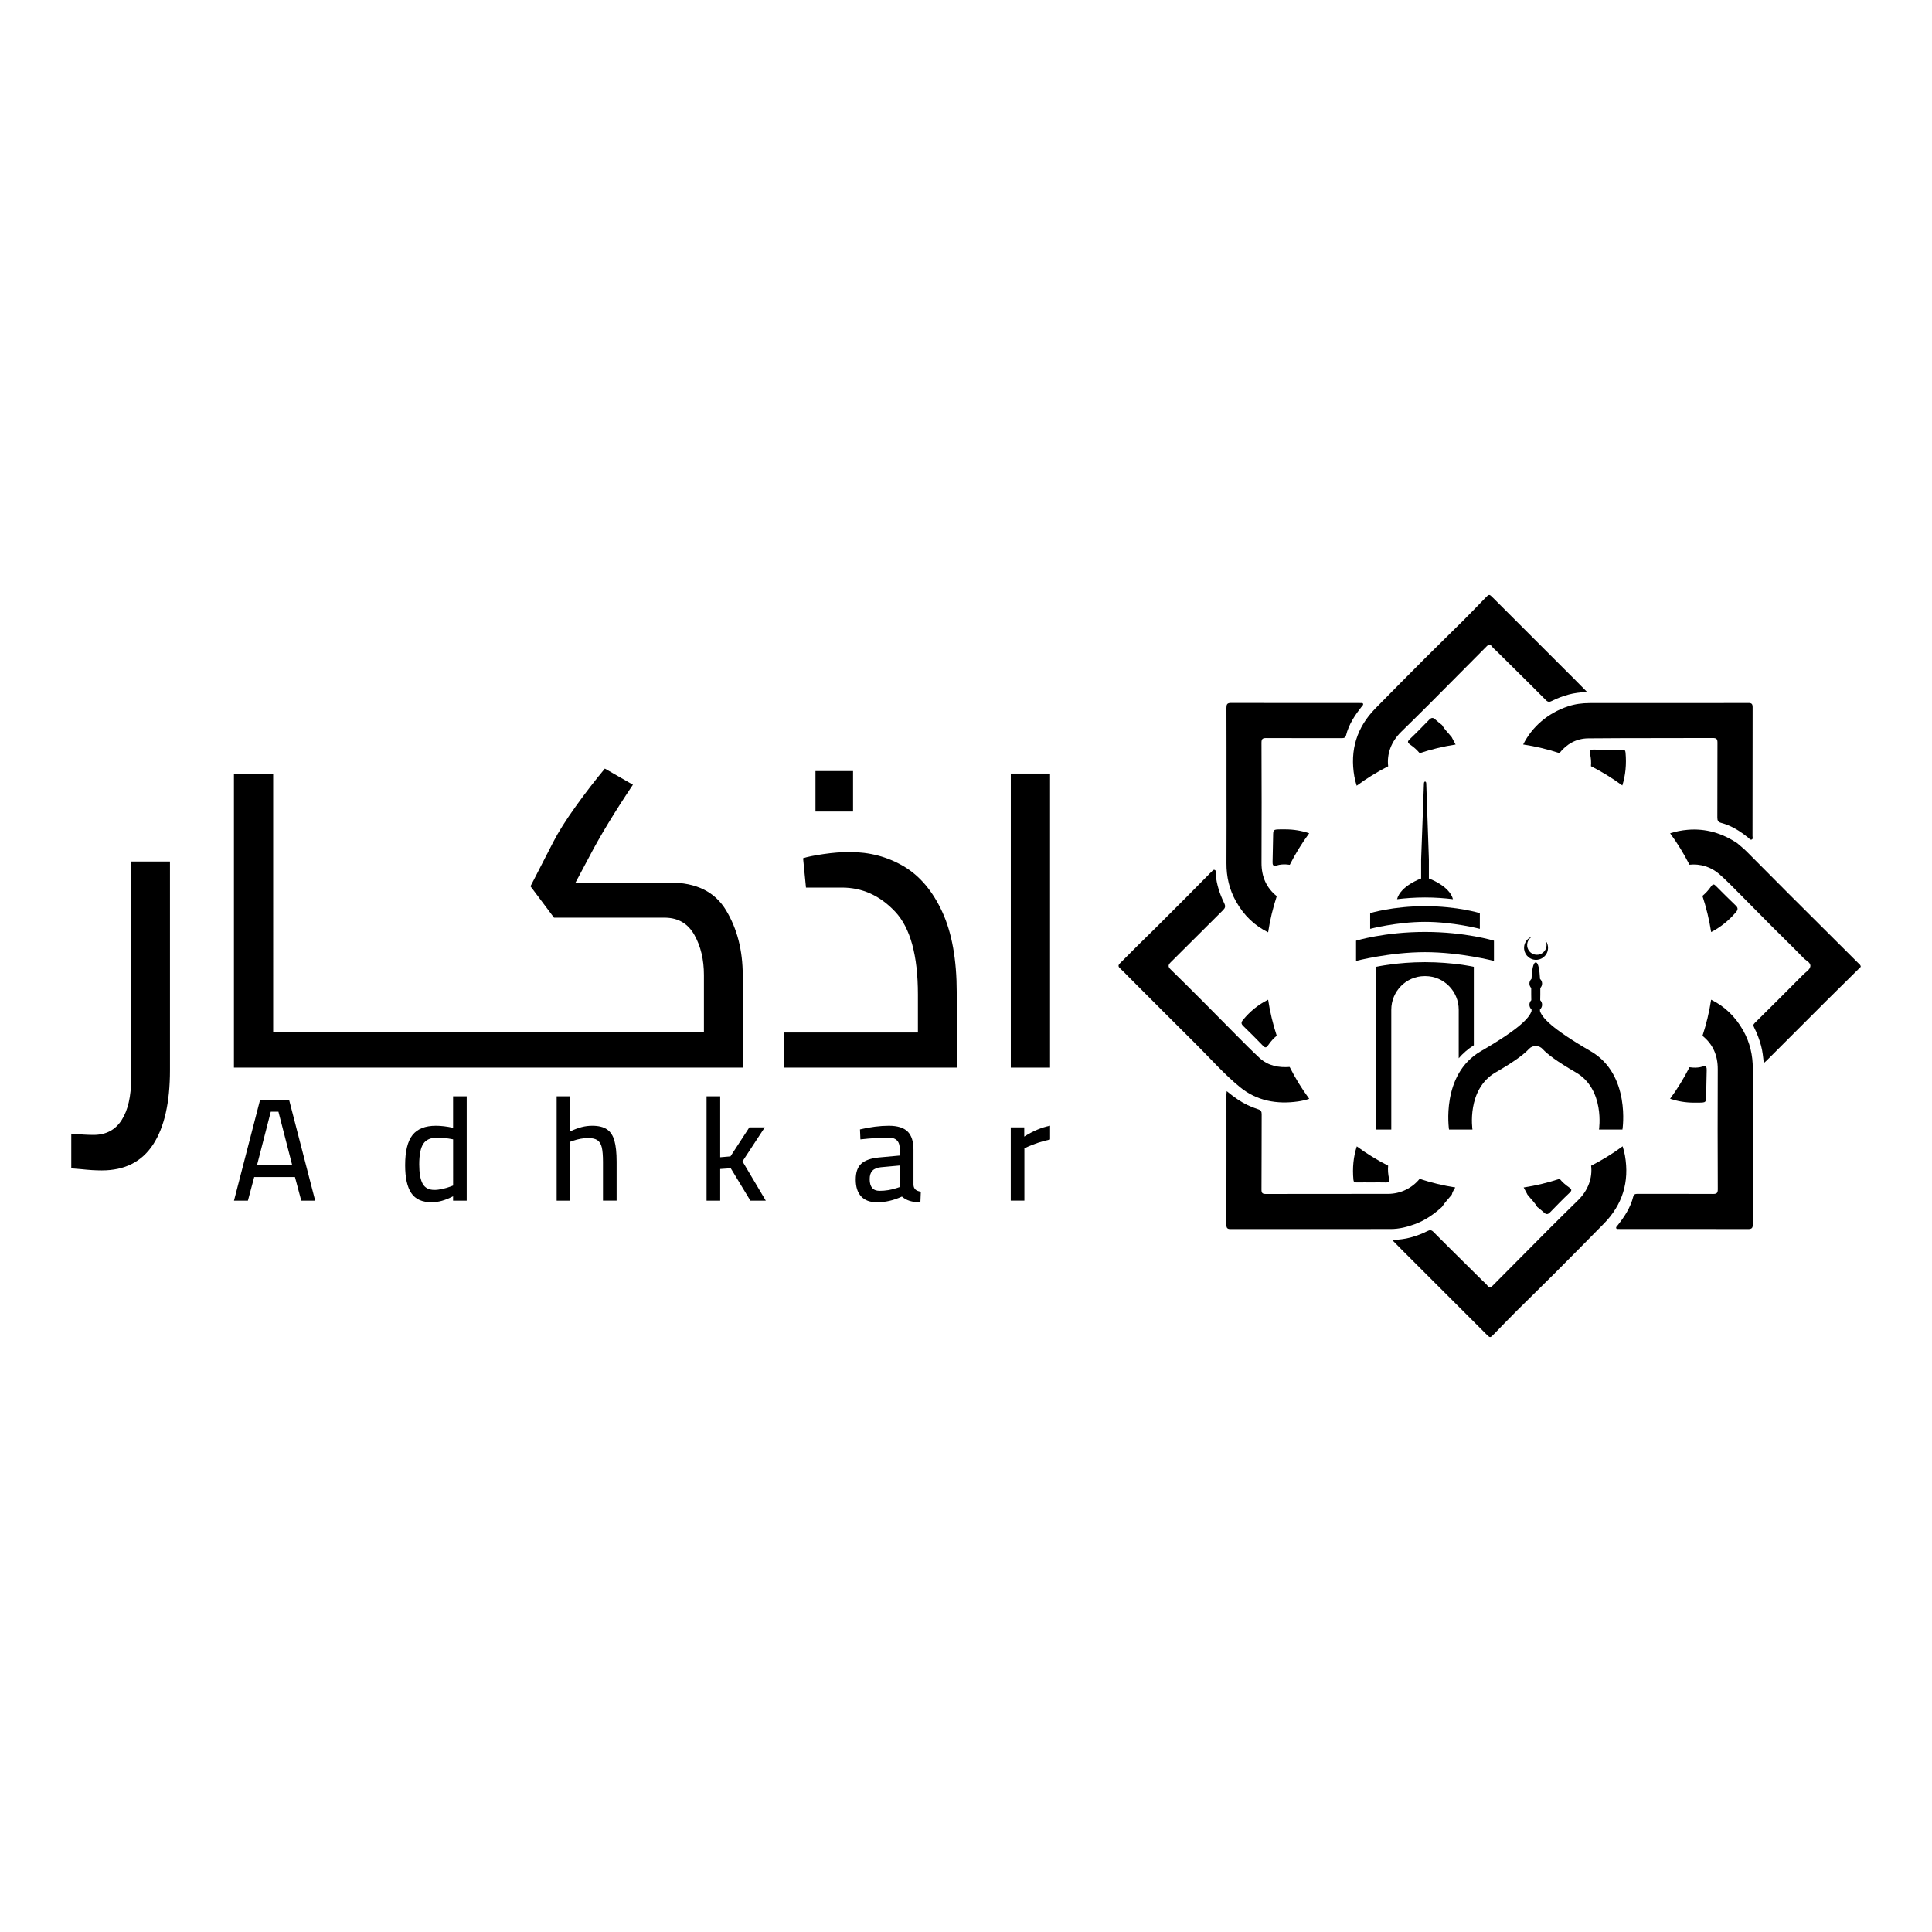 <?xml version="1.0" encoding="utf-8"?>
<!-- Generator: Adobe Illustrator 23.0.6, SVG Export Plug-In . SVG Version: 6.00 Build 0)  -->
<svg version="1.1" id="Layer_1" xmlns="http://www.w3.org/2000/svg" xmlns:xlink="http://www.w3.org/1999/xlink" x="0px" y="0px"
	 viewBox="0 0 850.39 850.39" style="enable-background:new 0 0 850.39 850.39;" xml:space="preserve">
<g>
	<g>
		<g>
			<g>
				<path d="M674.63,422.27c2.8,0.82,5.72-0.79,6.54-3.59c0.51-1.76,0.07-3.57-1.03-4.87c0.58,0.98,0.77,2.19,0.43,3.37
					c-0.66,2.27-3.03,3.57-5.3,2.91c-2.27-0.66-3.57-3.03-2.91-5.3c0.34-1.18,1.15-2.1,2.17-2.61c-1.63,0.51-2.97,1.8-3.49,3.56
					C670.23,418.53,671.83,421.46,674.63,422.27z"/>
				<path d="M700.19,462.72c-17.69-10.24-21.41-14.9-22.35-17.69v-0.72c0.57-0.51,0.93-1.24,0.93-2.07c0-0.78-0.32-1.48-0.83-1.99
					c0.04-1.48,0.06-3.39,0.04-5.38c0.49-0.5,0.79-1.19,0.79-1.94c0-0.81-0.35-1.54-0.91-2.05c-0.21-3.92-0.73-7.26-1.88-7.26
					c-1.15,0-1.67,3.34-1.88,7.26c-0.56,0.51-0.91,1.24-0.91,2.05c0,0.76,0.3,1.44,0.79,1.94c-0.02,1.99,0.01,3.9,0.04,5.38
					c-0.51,0.51-0.83,1.21-0.83,1.99c0,0.82,0.36,1.56,0.93,2.07v0.72c-0.93,2.79-4.66,7.45-22.35,17.69
					c-17.69,10.24-13.97,34.45-13.97,34.45h10.32c0,0-2.72-17.67,10.19-25.14c8.56-4.95,12.64-8.12,14.61-10.28
					c0.79-0.86,1.89-1.36,3.05-1.36c1.16,0,2.27,0.5,3.05,1.36c1.98,2.16,6.05,5.33,14.61,10.28c12.91,7.47,10.19,25.14,10.19,25.14
					h10.32C714.16,497.17,717.88,472.96,700.19,462.72z"/>
			</g>
			<g>
				<path d="M605.74,425.55v71.62h6.65v-52.73c0-8.09,6.5-14.75,14.59-14.8c0.08,0,0.17,0,0.25,0c0.08,0,0.17,0,0.25,0
					c8.09,0.05,14.59,6.71,14.59,14.8v21.36c1.81-2.11,4.01-4.05,6.65-5.73v-34.52c0,0-9.21-2.05-21.49-2.05
					C614.95,423.5,605.74,425.55,605.74,425.55z"/>
				<path d="M627.23,410.2c-17.84,0-30.35,3.86-30.35,3.86v1.59v7.31c0,0,14.81-3.86,30.35-3.86c15.54,0,30.35,3.86,30.35,3.86
					v-7.31v-1.59C657.58,414.06,645.07,410.2,627.23,410.2z"/>
				<path d="M651.37,408.84v-4.97v-1.94c0,0-9.95-3.07-24.14-3.07c-14.19,0-24.14,3.07-24.14,3.07v1.94v4.97
					c0,0,11.78-3.07,24.14-3.07C639.59,405.76,651.37,408.84,651.37,408.84z"/>
				<path d="M639.54,395.79c-1.54-5.9-10.6-9.12-10.6-9.12v-2.13v-6.27l-1.16-33.39c0-1.15-1.02-1.17-1.02,0l-1.23,33.39v6.27v2.13
					c0,0-9.06,3.21-10.6,9.12c3.52-0.44,7.69-0.77,12.31-0.77C631.85,395.02,636.01,395.35,639.54,395.79z"/>
			</g>
		</g>
		<g>
			<path d="M554.39,465.65c-3.55-3.27-6.93-6.74-10.35-10.16c-4.81-4.82-9.57-9.7-14.38-14.52c-4.77-4.78-9.55-9.56-14.39-14.27
				c-1.25-1.22-1.14-2,0.08-3.2c7.68-7.58,15.27-15.26,22.94-22.85c1-0.99,1.23-1.71,0.57-3.07c-1.93-4-3.38-8.17-3.73-12.65
				c-0.05-0.7,0.27-1.7-0.43-2c-0.81-0.35-1.21,0.72-1.8,1.15c-0.29,0.21-0.51,0.51-0.76,0.76c-3.27,3.31-6.53,6.63-9.82,9.93
				c-4.51,4.53-9.03,9.04-13.55,13.55c-2.66,2.65-5.37,5.26-8.04,7.9c-2.63,2.61-5.24,5.24-7.85,7.87c-0.72,0.72-0.75,1.35,0.09,2.1
				c1.33,1.2,2.55,2.52,3.82,3.79c9.86,9.86,19.68,19.76,29.58,29.57c6.44,6.37,12.41,13.25,19.44,18.98
				c7.41,6.04,16.19,7.6,25.46,6.29c1.74-0.24,3.4-0.64,5-1.16c-3.25-4.41-6.13-9.1-8.62-14.03
				C562.75,469.98,558.17,469.14,554.39,465.65z"/>
			<path d="M616.73,322.14c4.28-4.19,8.55-8.4,12.79-12.64c8.3-8.31,16.58-16.65,24.84-25c0.78-0.79,1.33-1.28,2.21-0.09
				c0.67,0.9,1.58,1.61,2.39,2.41c2.97,2.94,5.95,5.88,8.92,8.83c4.2,4.17,8.42,8.31,12.57,12.53c0.91,0.92,1.62,0.86,2.67,0.32
				c2.35-1.21,4.82-2.09,7.38-2.8c2.48-0.69,5.01-0.93,8.02-1.17c-1.9-1.93-3.47-3.54-5.06-5.13
				c-12.11-12.11-24.21-24.21-36.33-36.31c-1.66-1.66-1.68-1.63-3.36,0.1c-3.28,3.38-6.54,6.78-9.88,10.11
				c-5.41,5.39-10.91,10.7-16.3,16.1c-7.42,7.43-14.81,14.9-22.17,22.39c-8.24,8.38-11.3,18.4-9.29,29.96
				c0.25,1.42,0.61,2.77,1.03,4.09c4.36-3.22,9-6.07,13.86-8.55C610.37,331.88,612.33,326.44,616.73,322.14z"/>
			<path d="M817.98,423.96c-10.25-10.22-20.52-20.41-30.75-30.64c-6.18-6.17-12.3-12.41-18.48-18.58c-1.3-1.3-2.77-2.44-4.16-3.65
				c-6.61-4.35-13.76-6.52-21.76-5.84c-2.71,0.23-5.27,0.75-7.71,1.53c3.2,4.35,6.05,8.98,8.51,13.83c4.66-0.49,9.43,0.87,13.21,4.2
				c3.14,2.76,6.04,5.79,9,8.75c4.77,4.78,9.49,9.62,14.26,14.4c4.6,4.61,9.3,9.14,13.83,13.82c1.08,1.11,3.17,1.89,2.91,3.59
				c-0.23,1.5-1.99,2.46-3.12,3.6c-7.08,7.14-14.2,14.24-21.35,21.3c-0.72,0.71-0.69,1.14-0.27,1.98c1.29,2.57,2.31,5.25,3.06,8.04
				c0.65,2.41,0.91,4.88,1.18,7.64c0.65-0.57,1.06-0.9,1.43-1.28c8.97-8.96,17.93-17.94,26.91-26.9c4.76-4.75,9.56-9.46,14.35-14.19
				C819.04,424.79,818.44,424.41,817.98,423.96z"/>
			<path d="M595.72,519.27c0.09,0.94,0.46,1.22,1.36,1.2c2.22-0.04,4.45-0.01,6.67-0.01c0,0,0,0,0,0c2.1,0,4.21-0.05,6.31,0.02
				c1.28,0.04,1.66-0.25,1.35-1.64c-0.45-1.98-0.58-3.9-0.41-5.75c-4.84-2.47-9.46-5.31-13.79-8.51
				C595.73,509.13,595.24,514.02,595.72,519.27z"/>
			<path d="M715.5,331.29c-0.09-0.99-0.41-1.37-1.41-1.34c-2.16,0.05-4.33,0.02-6.49,0.02v-0.02c-2.04,0-4.09,0.06-6.13-0.02
				c-1.47-0.05-1.98,0.2-1.59,1.91c0.42,1.85,0.55,3.65,0.39,5.4c4.84,2.46,9.46,5.3,13.81,8.49
				C715.49,341.26,715.96,336.43,715.5,331.29z"/>
			<path d="M565.73,365.06c-0.72,0-1.44-0.01-2.16,0c-3.19,0.06-3.16,0.08-3.2,3.19c-0.04,3.65-0.18,7.31-0.23,10.96
				c-0.02,1.21-0.01,2.33,1.9,1.72c1.28-0.41,2.73-0.52,4.08-0.44c0.54,0.03,1.07,0.09,1.59,0.16c2.47-4.87,5.32-9.51,8.54-13.88
				C572.99,365.67,569.5,365.06,565.73,365.06z"/>
			<path d="M555.27,379.74c0.08-17.61,0.06-35.22-0.01-52.83c-0.01-1.75,0.57-2.06,2.15-2.05c11,0.06,22,0.02,33,0.04
				c0.98,0,1.78-0.06,2.06-1.21c1.22-4.89,3.94-8.96,7.02-12.83c0.25-0.32,0.67-0.61,0.48-1.08c-0.21-0.51-0.72-0.3-1.12-0.33
				c-0.36-0.03-0.72-0.03-1.08-0.03c-18.63,0.01-37.27,0.04-55.9-0.02c-1.77-0.01-2.04,0.66-2.04,2.19
				c0.05,11.78,0.03,23.56,0.03,35.34c0,11,0.05,22-0.02,33c-0.04,6.01,1.27,11.63,4.22,16.87c3.48,6.19,8.22,10.67,14.12,13.57
				c0.82-5.47,2.12-10.78,3.8-15.91C557.45,390.83,555.24,385.94,555.27,379.74z"/>
			<path d="M699.09,324.99c18.27-0.17,36.55-0.06,54.83-0.15c1.76-0.01,2.05,0.6,2.04,2.15c-0.05,10.94,0,21.88-0.05,32.83
				c-0.01,1.37,0.35,2.03,1.73,2.4c4.48,1.19,8.31,3.62,11.87,6.52c0.46,0.38,0.87,1.03,1.49,0.81c0.72-0.26,0.39-1.05,0.39-1.6
				c0.02-18.88,0-37.76,0.05-56.63c0-1.53-0.46-1.91-1.93-1.9c-11.78,0.05-23.57,0.03-35.35,0.03c-11.48,0-22.97-0.02-34.45,0.01
				c-3.25,0.01-6.48,0.41-9.56,1.45c-8.86,2.98-15.79,8.95-19.71,16.78c5.48,0.82,10.81,2.11,15.96,3.8
				C689.58,327.47,693.82,325.04,699.09,324.99z"/>
			<path d="M610.91,525.5c-17.91,0.03-35.82-0.01-53.73,0.04c-1.49,0-1.93-0.39-1.92-1.9c0.07-11.06,0.03-22.12,0.08-33.17
				c0.01-1.2-0.31-1.82-1.53-2.2c-3.25-1.03-6.3-2.5-9.15-4.43c-1.55-1.05-3.03-2.2-4.71-3.56c-0.06,0.73-0.12,1.07-0.12,1.42
				c0,19.17,0.03,38.34-0.02,57.51c0,1.72,0.84,1.78,2.13,1.78c23.38-0.02,46.76-0.01,70.14-0.02c3.7,0,7.25-0.88,10.69-2.15
				c4.51-1.66,8.37-4.35,11.9-7.56c1.27-1.95,2.87-3.63,4.35-5.4c0.27-1.18,0.92-2.17,1.53-3.19c-5.39-0.83-10.63-2.12-15.69-3.78
				C621.57,522.92,616.57,525.49,610.91,525.5z"/>
			<path d="M763.92,401.72c0.81-0.93,1.43-1.87,0.16-3.07c-2.94-2.79-5.8-5.67-8.66-8.54c-0.84-0.85-1.34-1.28-2.27,0.07
				c-1.14,1.64-2.42,3.01-3.8,4.16c1.69,5.14,2.99,10.45,3.83,15.92C757.29,408.14,760.86,405.26,763.92,401.72z"/>
			<path d="M547.11,448.93c-0.91,1.11-0.81,1.77,0.15,2.7c2.88,2.81,5.75,5.63,8.53,8.54c1.06,1.11,1.54,1.15,2.47-0.21
				c1.1-1.61,2.34-2.95,3.7-4.08c-1.67-5.12-2.96-10.41-3.78-15.85C553.98,442.12,550.28,445.06,547.11,448.93z"/>
			<path d="M639.2,324.9c-0.06-0.12-0.11-0.24-0.17-0.36c-1.43-1.81-3.15-3.39-4.31-5.41c-1.01-0.83-2.08-1.61-3.03-2.51
				c-0.98-0.93-1.75-0.72-2.6,0.15c-2.8,2.85-5.56,5.75-8.47,8.48c-1.25,1.17-1.16,1.64,0.22,2.59c1.58,1.09,2.92,2.32,4.04,3.67
				c5.1-1.68,10.38-2.97,15.82-3.8C640.2,326.78,639.7,325.84,639.2,324.9z"/>
			<polygon points="639.03,525.85 639.03,525.85 639.03,525.85 			"/>
			<path d="M694.64,528.25c-4.28,4.19-8.55,8.4-12.79,12.64c-8.3,8.31-16.58,16.65-24.84,25c-0.78,0.79-1.33,1.28-2.21,0.09
				c-0.67-0.9-1.58-1.61-2.39-2.41c-2.97-2.94-5.95-5.88-8.92-8.83c-4.2-4.17-8.42-8.31-12.57-12.53c-0.91-0.92-1.62-0.86-2.67-0.32
				c-2.35,1.21-4.82,2.09-7.38,2.8c-2.48,0.69-5.01,0.93-8.02,1.17c1.9,1.93,3.47,3.54,5.06,5.13
				c12.11,12.11,24.21,24.21,36.33,36.31c1.66,1.66,1.68,1.63,3.36-0.1c3.28-3.38,6.54-6.78,9.88-10.11
				c5.41-5.39,10.91-10.7,16.3-16.1c7.42-7.43,14.81-14.9,22.17-22.39c8.24-8.38,11.3-18.4,9.29-29.96
				c-0.25-1.42-0.61-2.77-1.03-4.09c-4.36,3.22-9,6.07-13.86,8.55C700.99,518.51,699.03,523.95,694.64,528.25z"/>
			<path d="M745.63,485.34c0.72,0,1.44,0.01,2.16,0c3.19-0.06,3.16-0.08,3.2-3.19c0.04-3.65,0.18-7.31,0.23-10.96
				c0.02-1.21,0-2.33-1.9-1.72c-1.28,0.41-2.73,0.52-4.08,0.44c-0.54-0.03-1.07-0.09-1.59-0.16c-2.47,4.87-5.32,9.51-8.54,13.88
				C738.38,484.72,741.86,485.34,745.63,485.34z"/>
			<path d="M756.09,470.65c-0.08,17.61-0.06,35.22,0.01,52.83c0.01,1.75-0.57,2.06-2.15,2.05c-11-0.06-22-0.02-33-0.04
				c-0.98,0-1.78,0.06-2.06,1.21c-1.22,4.89-3.94,8.96-7.02,12.83c-0.25,0.32-0.67,0.61-0.48,1.08c0.21,0.51,0.72,0.3,1.11,0.33
				c0.36,0.03,0.72,0.03,1.08,0.03c18.63-0.01,37.27-0.04,55.9,0.02c1.77,0.01,2.04-0.66,2.04-2.19
				c-0.05-11.78-0.03-23.56-0.03-35.34c0-11-0.05-22,0.02-33c0.04-6.01-1.27-11.63-4.22-16.87c-3.48-6.19-8.22-10.67-14.12-13.57
				c-0.82,5.47-2.12,10.78-3.8,15.91C753.91,459.56,756.12,464.46,756.09,470.65z"/>
			<path d="M672.16,525.49c0.06,0.12,0.11,0.24,0.17,0.36c1.44,1.81,3.15,3.39,4.31,5.41c1.01,0.83,2.08,1.61,3.03,2.51
				c0.98,0.93,1.75,0.72,2.6-0.15c2.8-2.85,5.56-5.75,8.47-8.48c1.25-1.17,1.16-1.64-0.22-2.59c-1.58-1.09-2.92-2.32-4.04-3.67
				c-5.1,1.68-10.38,2.97-15.82,3.8C671.16,523.62,671.66,524.55,672.16,525.49z"/>
		</g>
	</g>
	<g>
		<g>
			<path d="M57.73,474.64c0,7.88-1.39,14-4.18,18.36c-2.79,4.36-6.91,6.54-12.36,6.54c-2.55,0-5.82-0.18-9.82-0.55v15.27l4.36,0.36
				c3.27,0.36,6.3,0.55,9.09,0.55c10.06,0,17.57-3.79,22.54-11.36c4.97-7.58,7.45-18.51,7.45-32.81v-91.8H57.73V474.64z"/>
			<path d="M294.95,388.48h-41.63l6-11.27c4.73-9.09,11.15-19.69,19.27-31.81l-12.36-7.09c-4.24,5.09-8.52,10.63-12.82,16.63
				c-4.3,6-7.61,11.24-9.91,15.72l-10,19.45l10.36,13.82h49.08c5.7,0.12,9.94,2.67,12.72,7.63c2.79,4.97,4.18,10.85,4.18,17.63
				v25.27h-189.6V340.49h-17.27v129.43h223.96v-40.54c0-11.03-2.45-20.6-7.36-28.72C314.68,392.54,306.47,388.48,294.95,388.48z"/>
			<rect x="358.94" y="339.39" width="16.54" height="17.82"/>
			<path d="M397.75,381.3c-7.09-4.18-15-6.27-23.72-6.27c-3.64,0-7.52,0.3-11.63,0.91c-4.12,0.61-7.09,1.21-8.91,1.82l1.27,12.91
				h15.82c8.97,0,16.78,3.54,23.45,10.63c6.66,7.09,10,19.24,10,36.45v16.72h-58.9v15.45h75.99v-33.08
				c0-14.42-2.12-26.24-6.36-35.45C410.51,392.18,404.84,385.48,397.75,381.3z"/>
			<rect x="444.92" y="340.49" width="17.27" height="129.43"/>
		</g>
		<g>
			<path d="M114.48,484.09l-11.49,44.39h6.13l2.77-10.39h17.94l2.77,10.39h6.13l-11.49-44.39H114.48z M113.19,512.61l6-23.29h3.36
				l6,23.29H113.19z"/>
			<path d="M199.43,496.41c-2.75-0.6-5.27-0.9-7.55-0.9c-4.73,0-8.17,1.37-10.32,4.1c-2.15,2.73-3.23,7.15-3.23,13.26
				c0,5.51,0.9,9.6,2.71,12.29c1.81,2.69,4.8,4.03,8.97,4.03c2.92,0,6.07-0.88,9.42-2.65v1.94h6v-45.94h-6V496.41z M199.43,521.83
				l-1.16,0.45c-0.99,0.39-2.15,0.73-3.48,1.03c-1.33,0.3-2.52,0.45-3.55,0.45c-2.45,0-4.18-0.9-5.19-2.71
				c-1.01-1.81-1.52-4.65-1.52-8.52c0-4.26,0.6-7.29,1.81-9.1c1.2-1.81,3.29-2.71,6.26-2.71c1.89,0,4.17,0.26,6.84,0.77V521.83z"/>
			<path d="M267.15,497.09c-1.55-1.05-3.7-1.58-6.45-1.58c-1.59,0-3.14,0.19-4.65,0.58c-1.51,0.39-3.18,1.01-5.03,1.87v-15.42h-6
				v45.94h6v-25.94l1.1-0.39c2.37-0.82,4.65-1.23,6.84-1.23c1.76,0,3.11,0.32,4.03,0.97c0.92,0.65,1.56,1.7,1.9,3.16
				c0.34,1.46,0.52,3.59,0.52,6.39v17.03h6v-17.16c0-3.87-0.32-6.95-0.97-9.23C269.8,499.81,268.7,498.14,267.15,497.09z"/>
			<polygon points="336.62,496.22 329.84,496.22 321.52,508.99 317,509.38 317,482.54 311,482.54 311,528.48 317,528.48 317,514.54 
				321.65,514.22 330.29,528.48 337.07,528.48 326.81,511.19 			"/>
			<path d="M402.08,521.64v-15.55c0-3.66-0.86-6.33-2.58-8.03c-1.72-1.7-4.47-2.55-8.26-2.55c-3.91,0-8.15,0.54-12.71,1.61
				l0.19,4.39c4.73-0.52,8.9-0.77,12.52-0.77c1.59,0,2.8,0.42,3.61,1.26c0.82,0.84,1.23,2.21,1.23,4.1v2.52l-9.16,0.84
				c-3.57,0.34-6.17,1.26-7.81,2.74c-1.64,1.48-2.45,3.82-2.45,7c0,3.23,0.8,5.7,2.39,7.42c1.59,1.72,3.91,2.58,6.97,2.58
				c3.66,0,7.31-0.84,10.97-2.52c0.99,0.86,2.13,1.5,3.42,1.9c1.29,0.41,2.86,0.61,4.71,0.61l0.19-4.65
				c-1.08-0.17-1.86-0.48-2.36-0.94C402.46,523.16,402.17,522.5,402.08,521.64z M396.08,522.48l-1.35,0.45
				c-2.45,0.82-4.99,1.23-7.61,1.23c-2.88,0-4.32-1.72-4.32-5.16c0-1.63,0.4-2.87,1.19-3.71c0.8-0.84,2.03-1.34,3.71-1.52l8.39-0.77
				V522.48z"/>
			<path d="M450.84,500.28v-4.07h-5.94v32.26h6v-23.04l1.55-0.71c1.2-0.56,2.71-1.14,4.52-1.74c1.81-0.6,3.55-1.08,5.23-1.42v-6.07
				C458.45,496.24,454.67,497.83,450.84,500.28z"/>
		</g>
	</g>
</g>
</svg>
